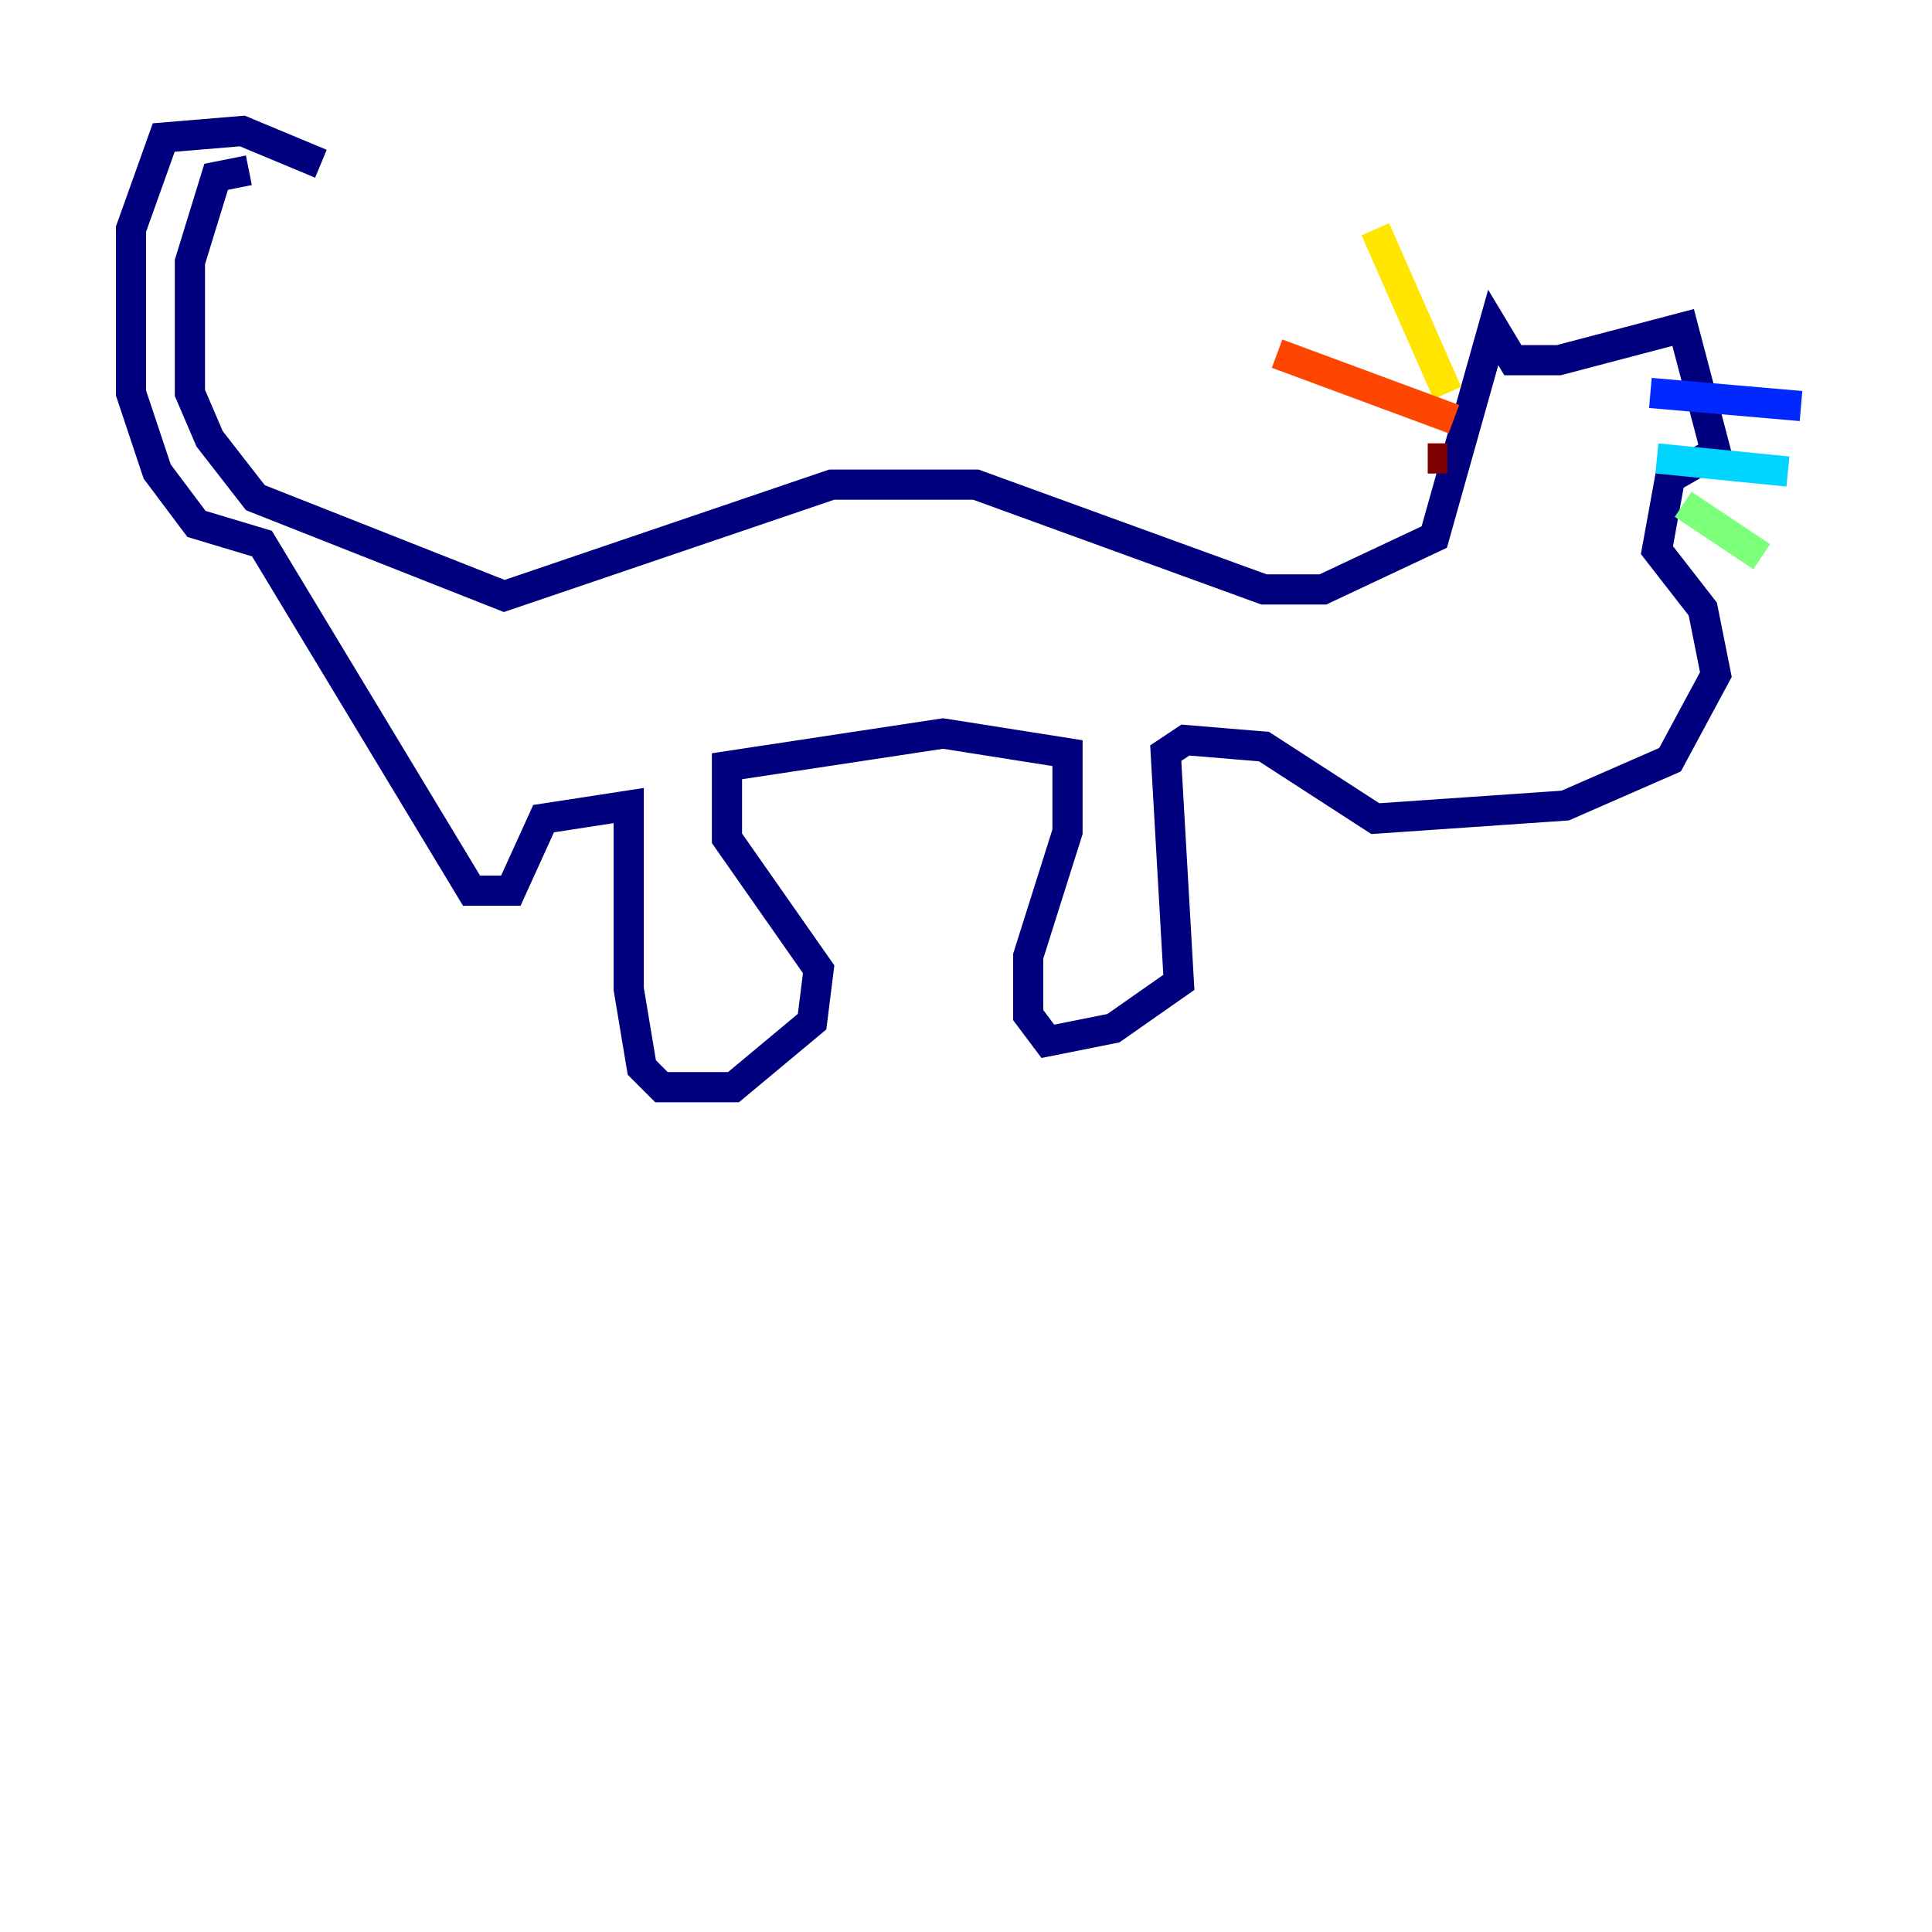<?xml version="1.0" encoding="utf-8" ?>
<svg baseProfile="tiny" height="128" version="1.2" viewBox="0,0,128,128" width="128" xmlns="http://www.w3.org/2000/svg" xmlns:ev="http://www.w3.org/2001/xml-events" xmlns:xlink="http://www.w3.org/1999/xlink"><defs /><polyline fill="none" points="16.488,11.281 14.319,11.715 12.583,17.356 12.583,26.034 13.885,29.071 16.922,32.976 33.41,39.485 55.105,32.108 64.651,32.108 83.742,39.051 87.647,39.051 95.024,35.58 98.929,21.695 100.231,23.864 103.268,23.864 111.512,21.695 113.681,29.939 110.644,31.675 109.776,36.447 112.814,40.352 113.681,44.691 110.644,50.332 103.702,53.37 91.119,54.237 83.742,49.464 78.536,49.031 77.234,49.898 78.102,65.085 73.763,68.122 69.424,68.99 68.122,67.254 68.122,63.349 70.725,55.105 70.725,49.898 62.481,48.597 48.163,50.766 48.163,55.539 54.237,64.217 53.803,67.688 48.597,72.027 43.824,72.027 42.522,70.725 41.654,65.519 41.654,53.37 36.014,54.237 33.844,59.01 31.241,59.01 17.356,36.014 13.017,34.712 10.414,31.241 8.678,26.034 8.678,15.186 10.848,9.112 16.054,8.678 21.261,10.848" stroke="#00007f" stroke-width="2" /><polyline fill="none" points="109.342,26.034 119.322,26.902" stroke="#0028ff" stroke-width="2" /><polyline fill="none" points="109.776,30.373 118.454,31.241" stroke="#00d4ff" stroke-width="2" /><polyline fill="none" points="111.512,33.41 116.719,36.881" stroke="#7cff79" stroke-width="2" /><polyline fill="none" points="95.891,26.034 91.119,15.186" stroke="#ffe500" stroke-width="2" /><polyline fill="none" points="96.325,27.77 84.61,23.43" stroke="#ff4600" stroke-width="2" /><polyline fill="none" points="95.891,30.373 94.59,30.373" stroke="#7f0000" stroke-width="2" /></svg>